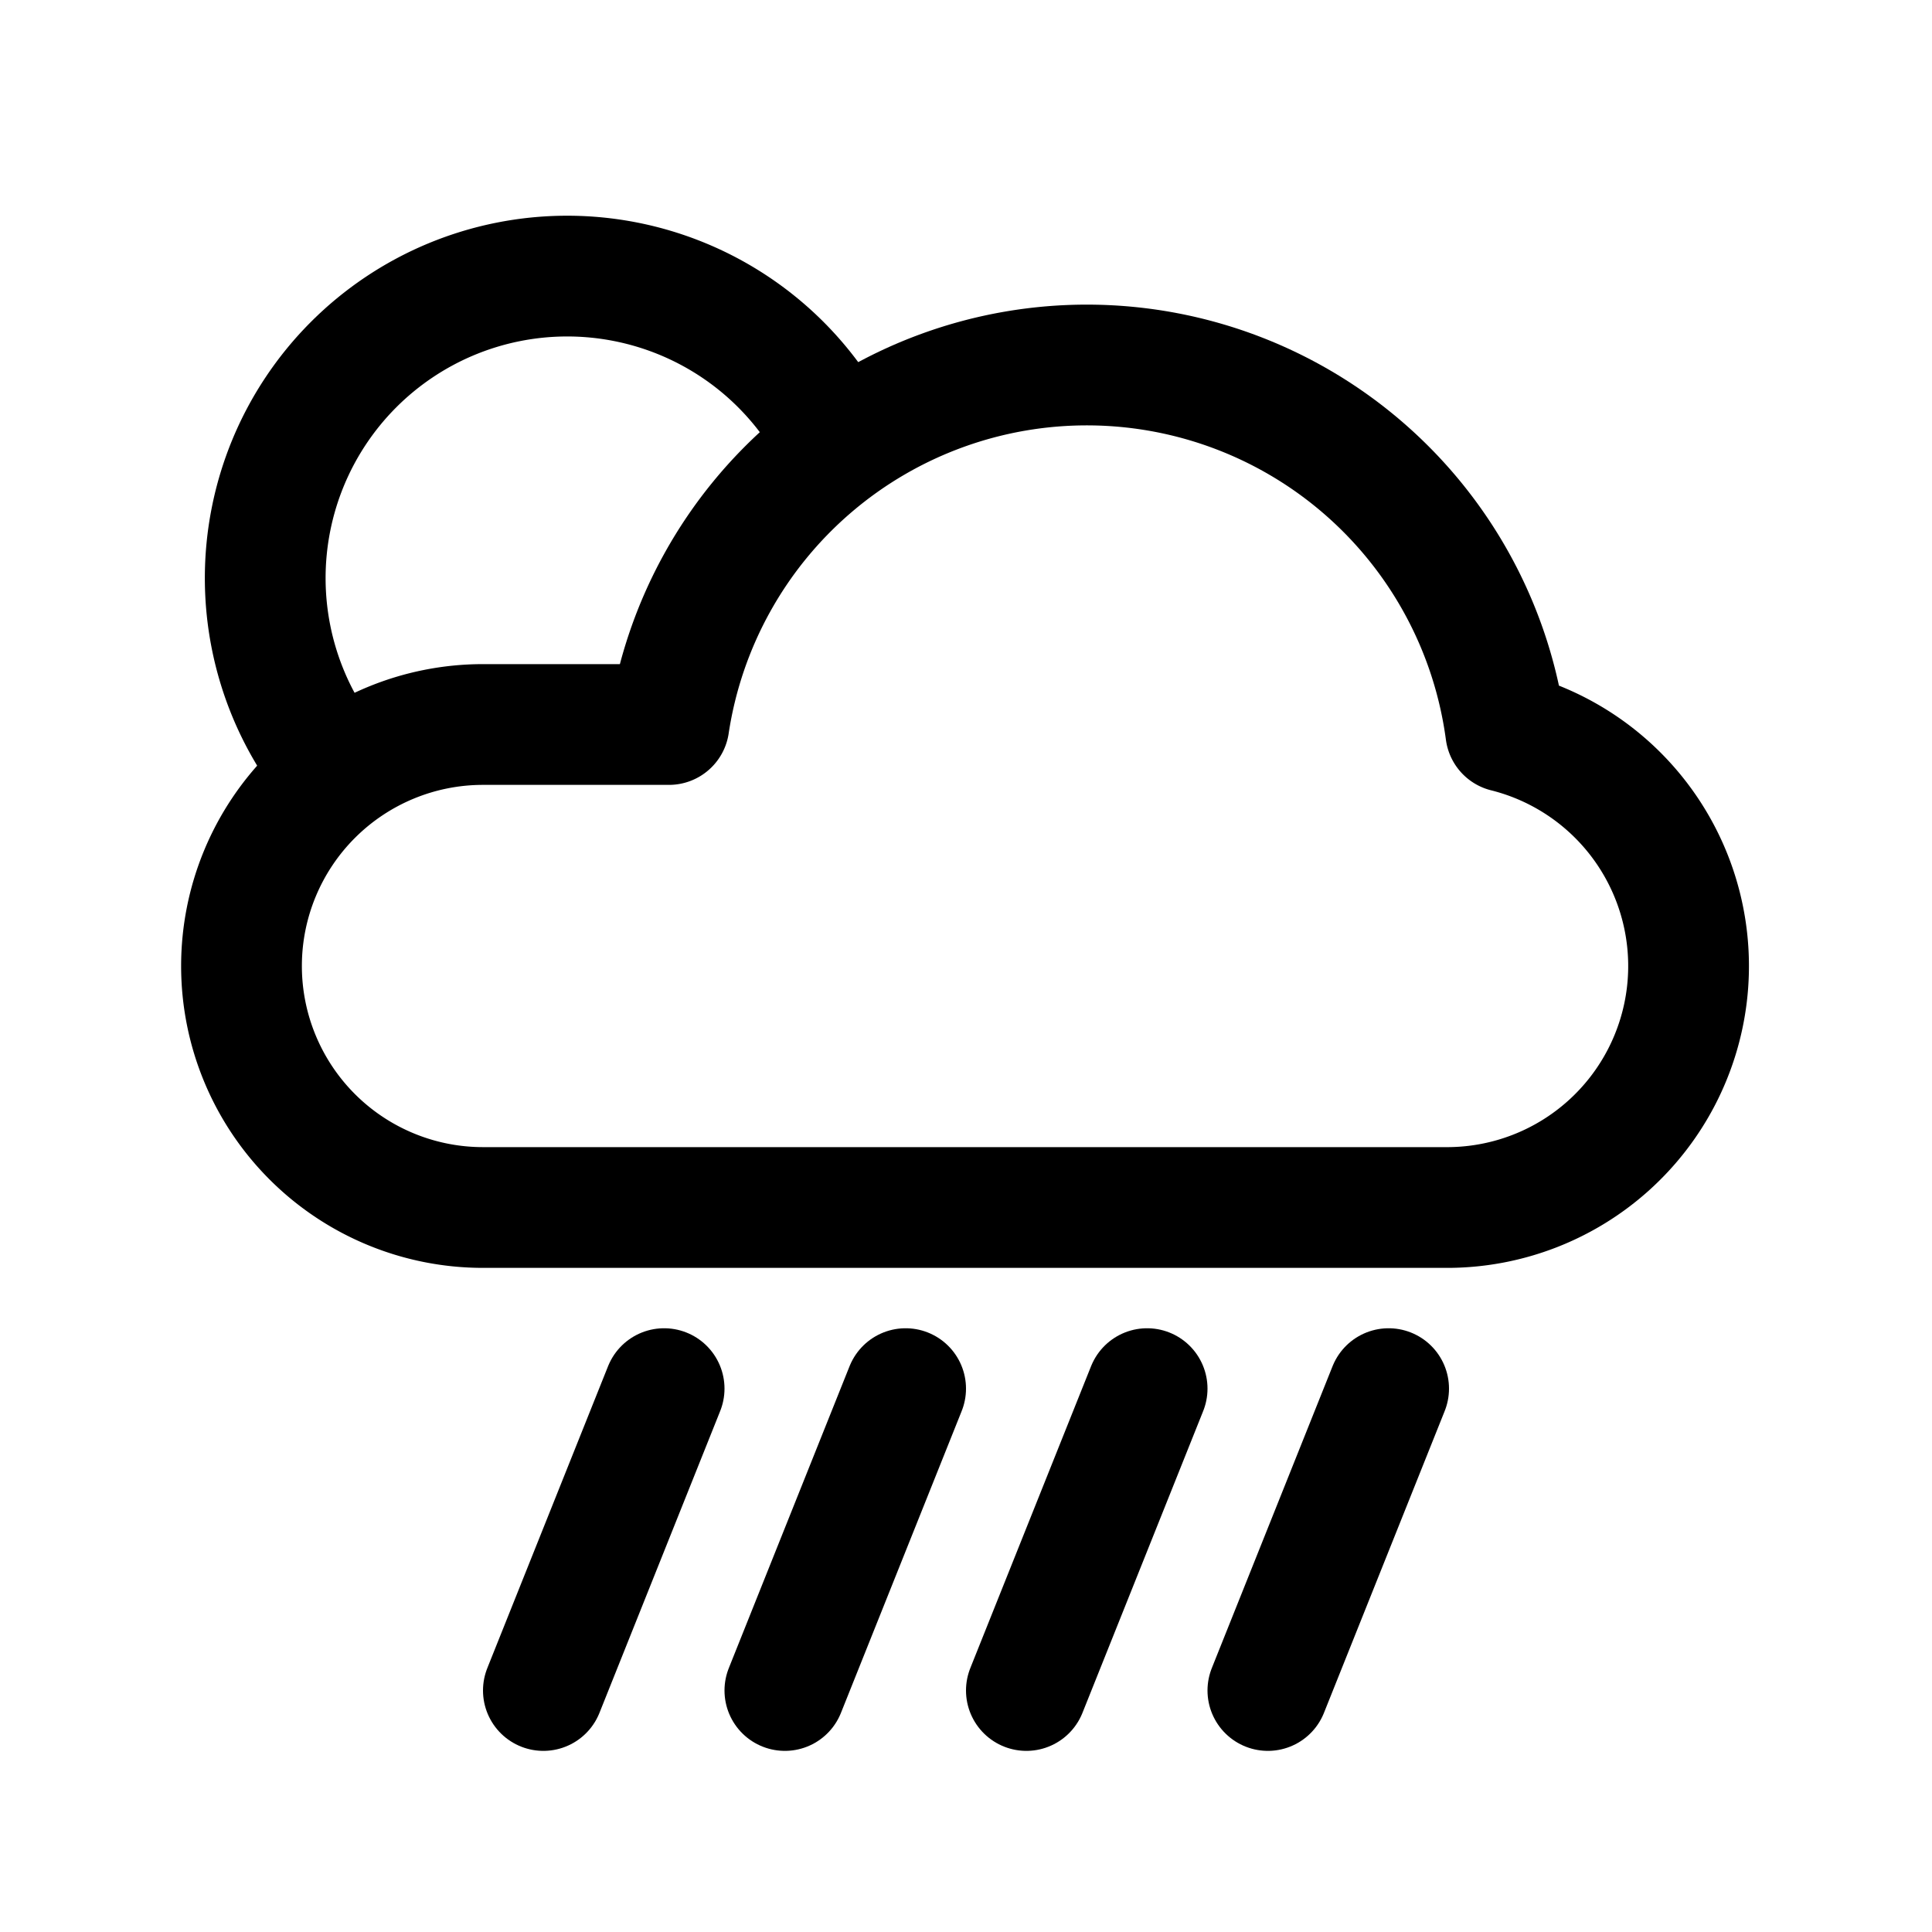 <svg xmlns="http://www.w3.org/2000/svg" viewBox="0 0 32 32"><defs><style>.cls-1{fill:none;stroke:#000;stroke-linecap:round;stroke-linejoin:round;stroke-width:2px;}</style></defs><title>raindrop_1</title><g id="raindrop-2" data-name="raindrop"><path class="cls-1" d="M24.94,12.12A7,7,0,0,0,11.08,12H8a4,4,0,0,0,0,8H24a4,4,0,0,0,.94-7.88Z"/><path class="cls-1" d="M5.24,12.36a5,5,0,0,1,8.31-5.57"/><line class="cls-1" x1="19" y1="23" x2="17" y2="28"/><line class="cls-1" x1="23" y1="23" x2="21" y2="28"/><line class="cls-1" x1="15" y1="23" x2="13" y2="28"/><line class="cls-1" x1="11" y1="23" x2="9" y2="28"/></g></svg>